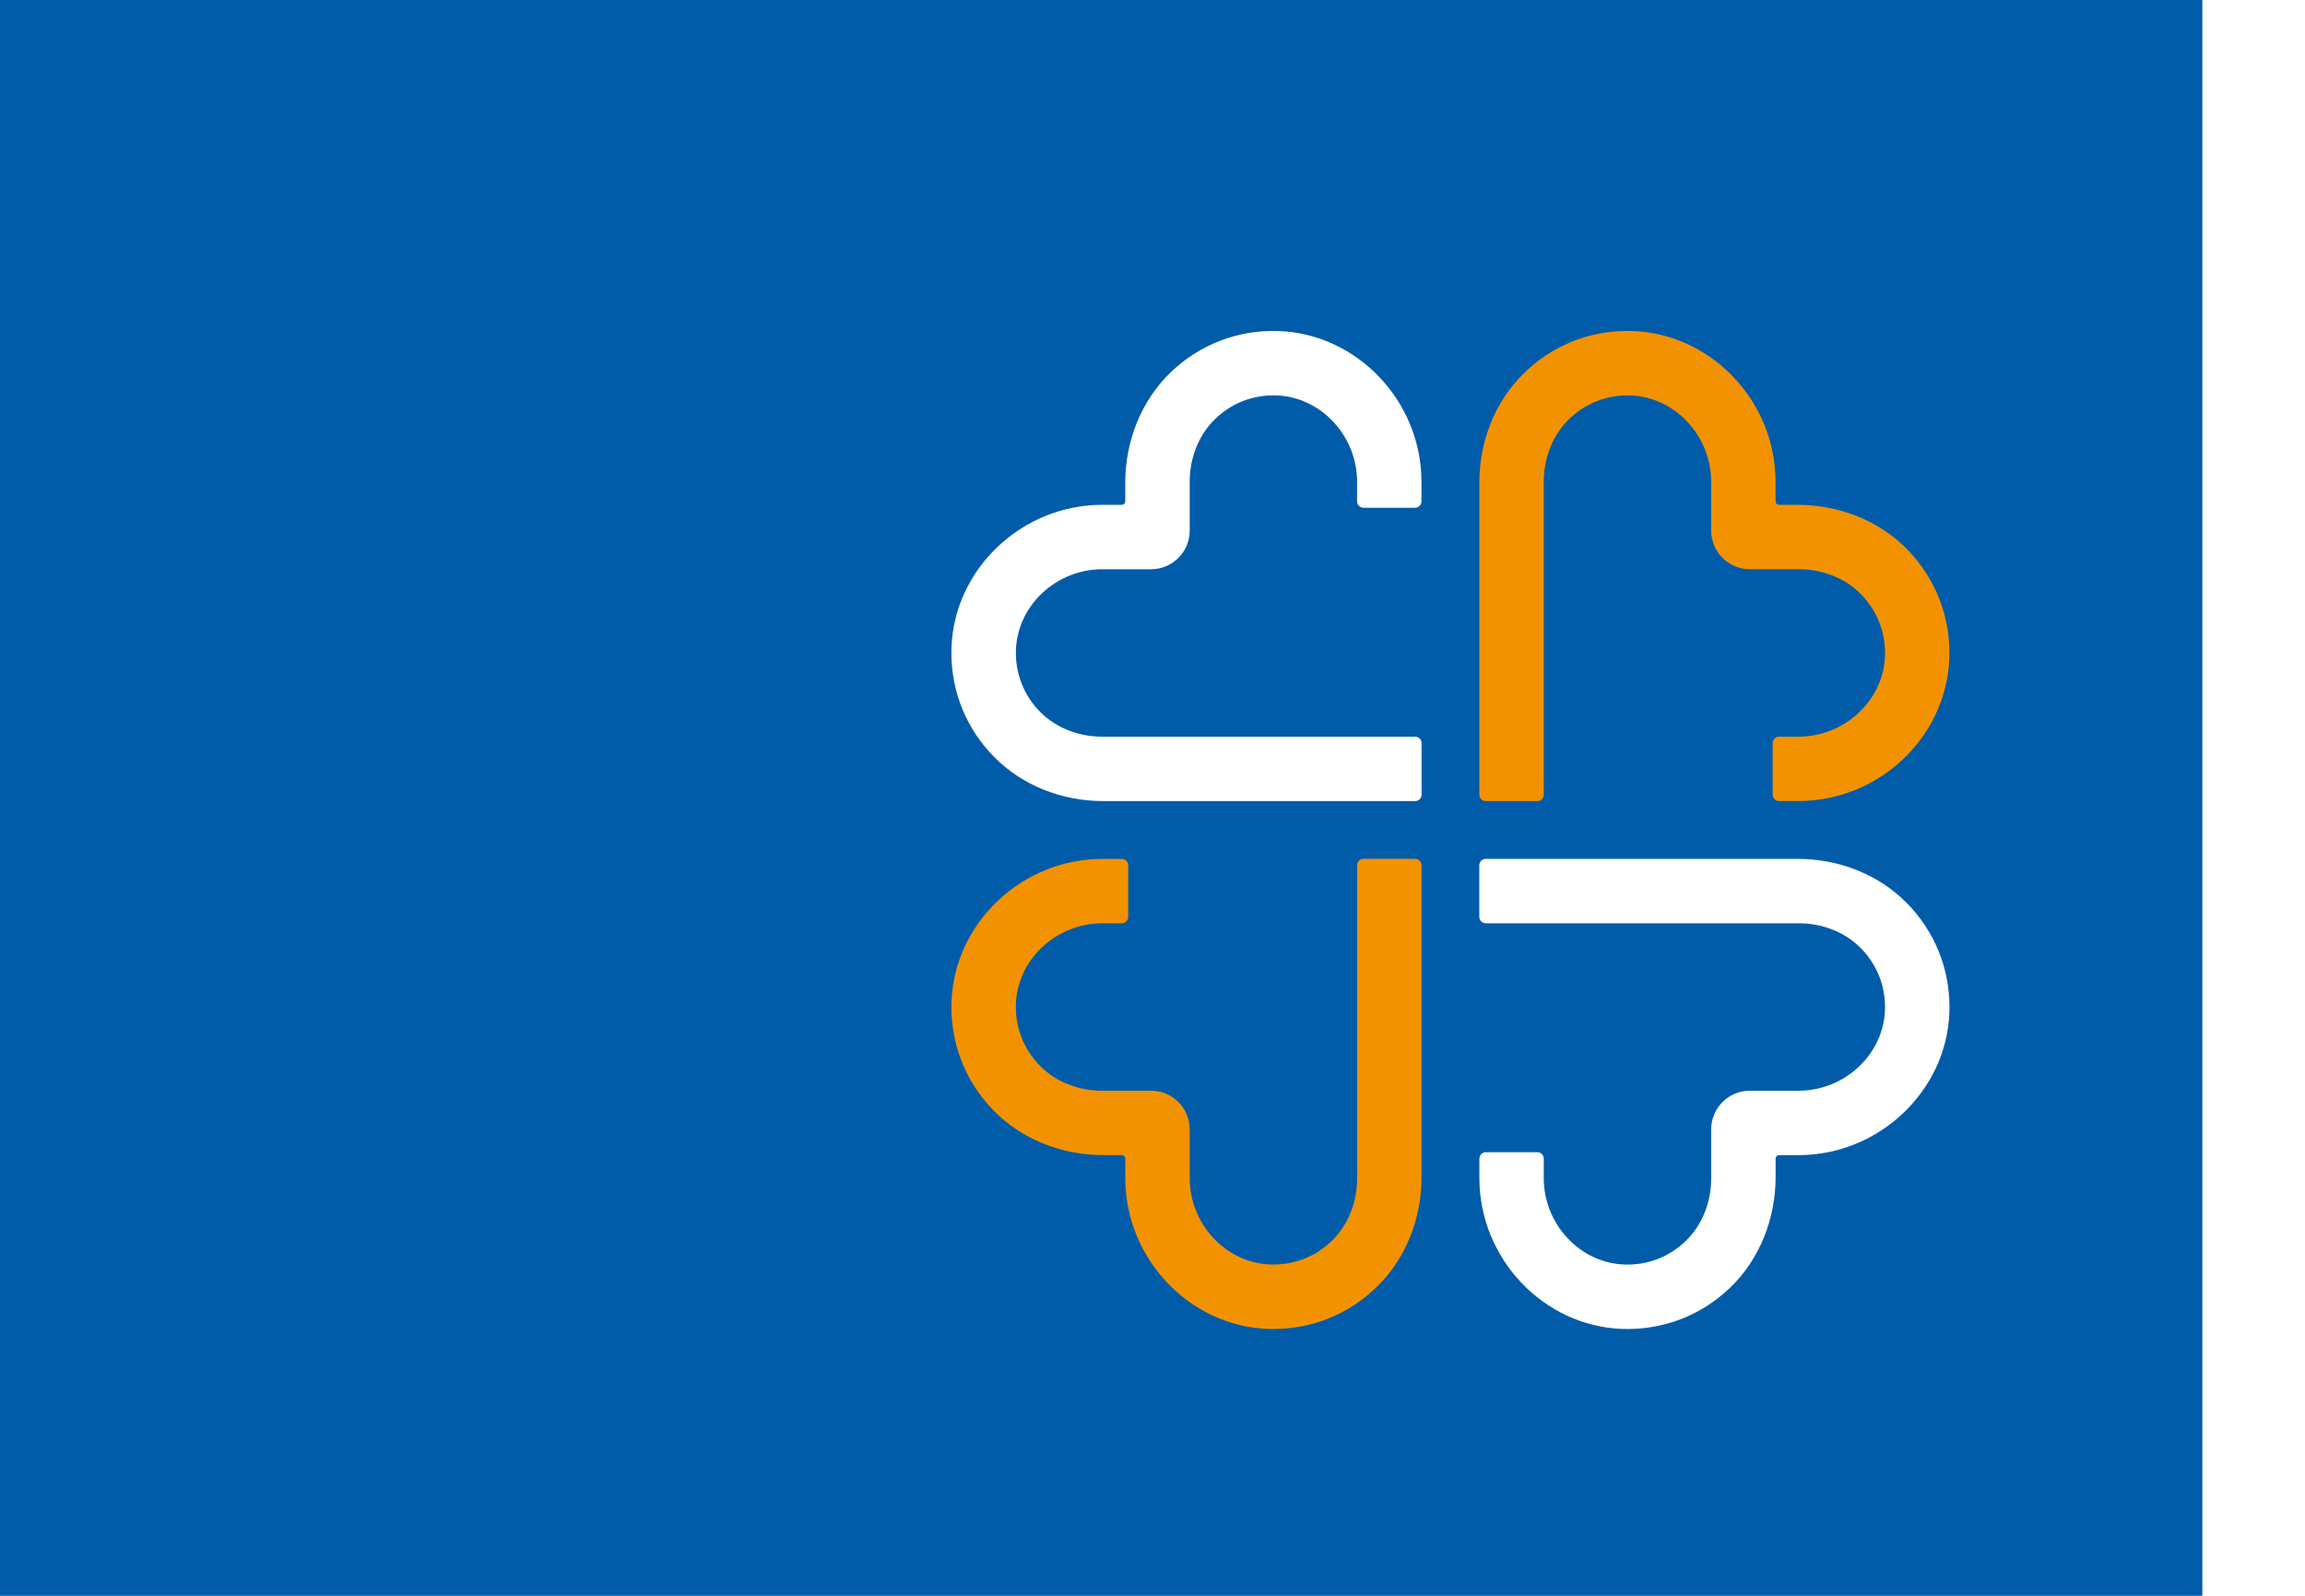 <?xml version="1.0" encoding="utf-8"?>
<!-- Generator: Adobe Illustrator 27.0.1, SVG Export Plug-In . SVG Version: 6.00 Build 0)  -->
<svg version="1.1" id="Layer_1" xmlns="http://www.w3.org/2000/svg" xmlns:xlink="http://www.w3.org/1999/xlink" x="0px" y="0px"
	width="130" height="90" viewBox="200 100 300 380" style="enable-background:new 250 100 800 500" xml:space="preserve">
<style type="text/css">
	.st0{fill:#005CA9;}
	.st1{fill:#F39200;}
	.st2{fill:#FFFFFF;}
</style>
<rect class="st0" width="600" height="500"/>
<g>
	<g>
		<path class="st1" d="M378.81,416.47c-0.43,0-0.87,0-1.3-0.02c-18.75-0.66-33.99-16.77-33.99-35.91v-4.64
			c0-0.46-0.37-0.83-0.83-0.83h-4.35c-9.9,0-19.58-3.73-26.43-10.88c-6.64-6.94-10.11-16.04-9.77-25.67
			c0.67-18.74,16.78-33.99,35.91-33.99h4.63c0.85,0,1.53,0.68,1.53,1.53v12.27c0,0.85-0.68,1.53-1.53,1.53h-4.63
			c-10.97,0-20.21,8.61-20.58,19.2c-0.2,5.61,1.89,10.91,5.88,14.88c3.86,3.84,9.21,5.79,14.66,5.79h11.65c5.08,0,9.2,4.12,9.2,9.2
			v11.6c0,10.97,8.61,20.21,19.2,20.58c5.62,0.2,10.91-1.88,14.87-5.86c3.85-3.86,5.8-9.22,5.8-14.67v-74.54
			c0-0.85,0.69-1.53,1.54-1.53h12.26c0.85,0,1.54,0.68,1.54,1.53v74.26c0,9.69-3.59,19.17-10.49,25.98
			C396.9,412.88,388.13,416.47,378.81,416.47"/>
		<path class="st2" d="M539.78,339.78c0,0.43,0,0.87-0.02,1.3c-0.67,18.74-16.78,33.99-35.91,33.99h-4.64
			c-0.46,0-0.83,0.37-0.83,0.83v4.35c0,9.9-3.73,19.58-10.88,26.43c-6.94,6.64-16.05,10.11-25.67,9.77
			c-18.74-0.67-33.99-16.78-33.99-35.91v-4.63c0-0.85,0.68-1.54,1.53-1.54h12.27c0.85,0,1.53,0.69,1.53,1.54v4.63
			c0,10.97,8.61,20.2,19.2,20.58c5.61,0.2,10.91-1.89,14.88-5.88c3.84-3.86,5.79-9.21,5.79-14.65v-11.66c0-5.08,4.12-9.2,9.2-9.2
			h11.6c10.97,0,20.21-8.61,20.58-19.2c0.2-5.62-1.89-10.91-5.86-14.86c-3.86-3.85-9.22-5.81-14.67-5.81h-74.54
			c-0.85,0-1.53-0.69-1.53-1.54v-12.26c0-0.85,0.68-1.54,1.53-1.54h74.26c9.69,0,19.17,3.59,25.98,10.49
			C536.19,321.68,539.78,330.45,539.78,339.78"/>
		<path class="st1" d="M463.08,178.81c0.43,0,0.87,0.01,1.3,0.02c18.74,0.66,33.99,16.77,33.99,35.91v4.64
			c0,0.46,0.37,0.83,0.83,0.83h4.35c9.9,0,19.58,3.73,26.43,10.88c6.64,6.94,10.11,16.05,9.77,25.67
			c-0.67,18.75-16.78,33.99-35.91,33.99h-4.63c-0.84,0-1.53-0.68-1.53-1.53v-12.27c0-0.85,0.69-1.53,1.53-1.53h4.63
			c10.97,0,20.21-8.61,20.59-19.2c0.2-5.61-1.9-10.91-5.88-14.88c-3.86-3.84-9.21-5.79-14.66-5.79h-11.65c-5.08,0-9.2-4.12-9.2-9.2
			v-11.6c0-10.97-8.61-20.21-19.2-20.58c-5.62-0.2-10.91,1.88-14.87,5.86c-3.85,3.86-5.8,9.22-5.8,14.67v74.54
			c0,0.85-0.69,1.53-1.54,1.53h-12.26c-0.85,0-1.54-0.68-1.54-1.53v-74.26c0-9.69,3.59-19.17,10.49-25.98
			C444.99,182.39,453.76,178.81,463.08,178.81"/>
		<path class="st2" d="M302.11,255.5c0-0.43,0.01-0.86,0.02-1.3c0.66-18.74,16.77-33.99,35.91-33.99h4.64
			c0.46,0,0.83-0.37,0.83-0.83v-4.35c0-9.9,3.73-19.58,10.88-26.43c6.94-6.64,16.05-10.11,25.67-9.77
			c18.75,0.67,33.99,16.78,33.99,35.91v4.63c0,0.85-0.68,1.54-1.53,1.54h-12.27c-0.85,0-1.53-0.69-1.53-1.54v-4.63
			c0-10.97-8.61-20.2-19.2-20.58c-5.61-0.2-10.91,1.89-14.87,5.88c-3.84,3.86-5.79,9.21-5.79,14.65v11.66c0,5.08-4.12,9.2-9.2,9.2
			h-11.6c-10.97,0-20.21,8.61-20.58,19.2c-0.2,5.62,1.89,10.91,5.86,14.87c3.86,3.84,9.22,5.8,14.67,5.8h74.54
			c0.85,0,1.53,0.69,1.53,1.54v12.26c0,0.85-0.68,1.54-1.53,1.54h-74.26c-9.69,0-19.17-3.59-25.98-10.49
			C305.7,273.59,302.11,264.82,302.11,255.5"/>
	</g>
</g>
</svg>